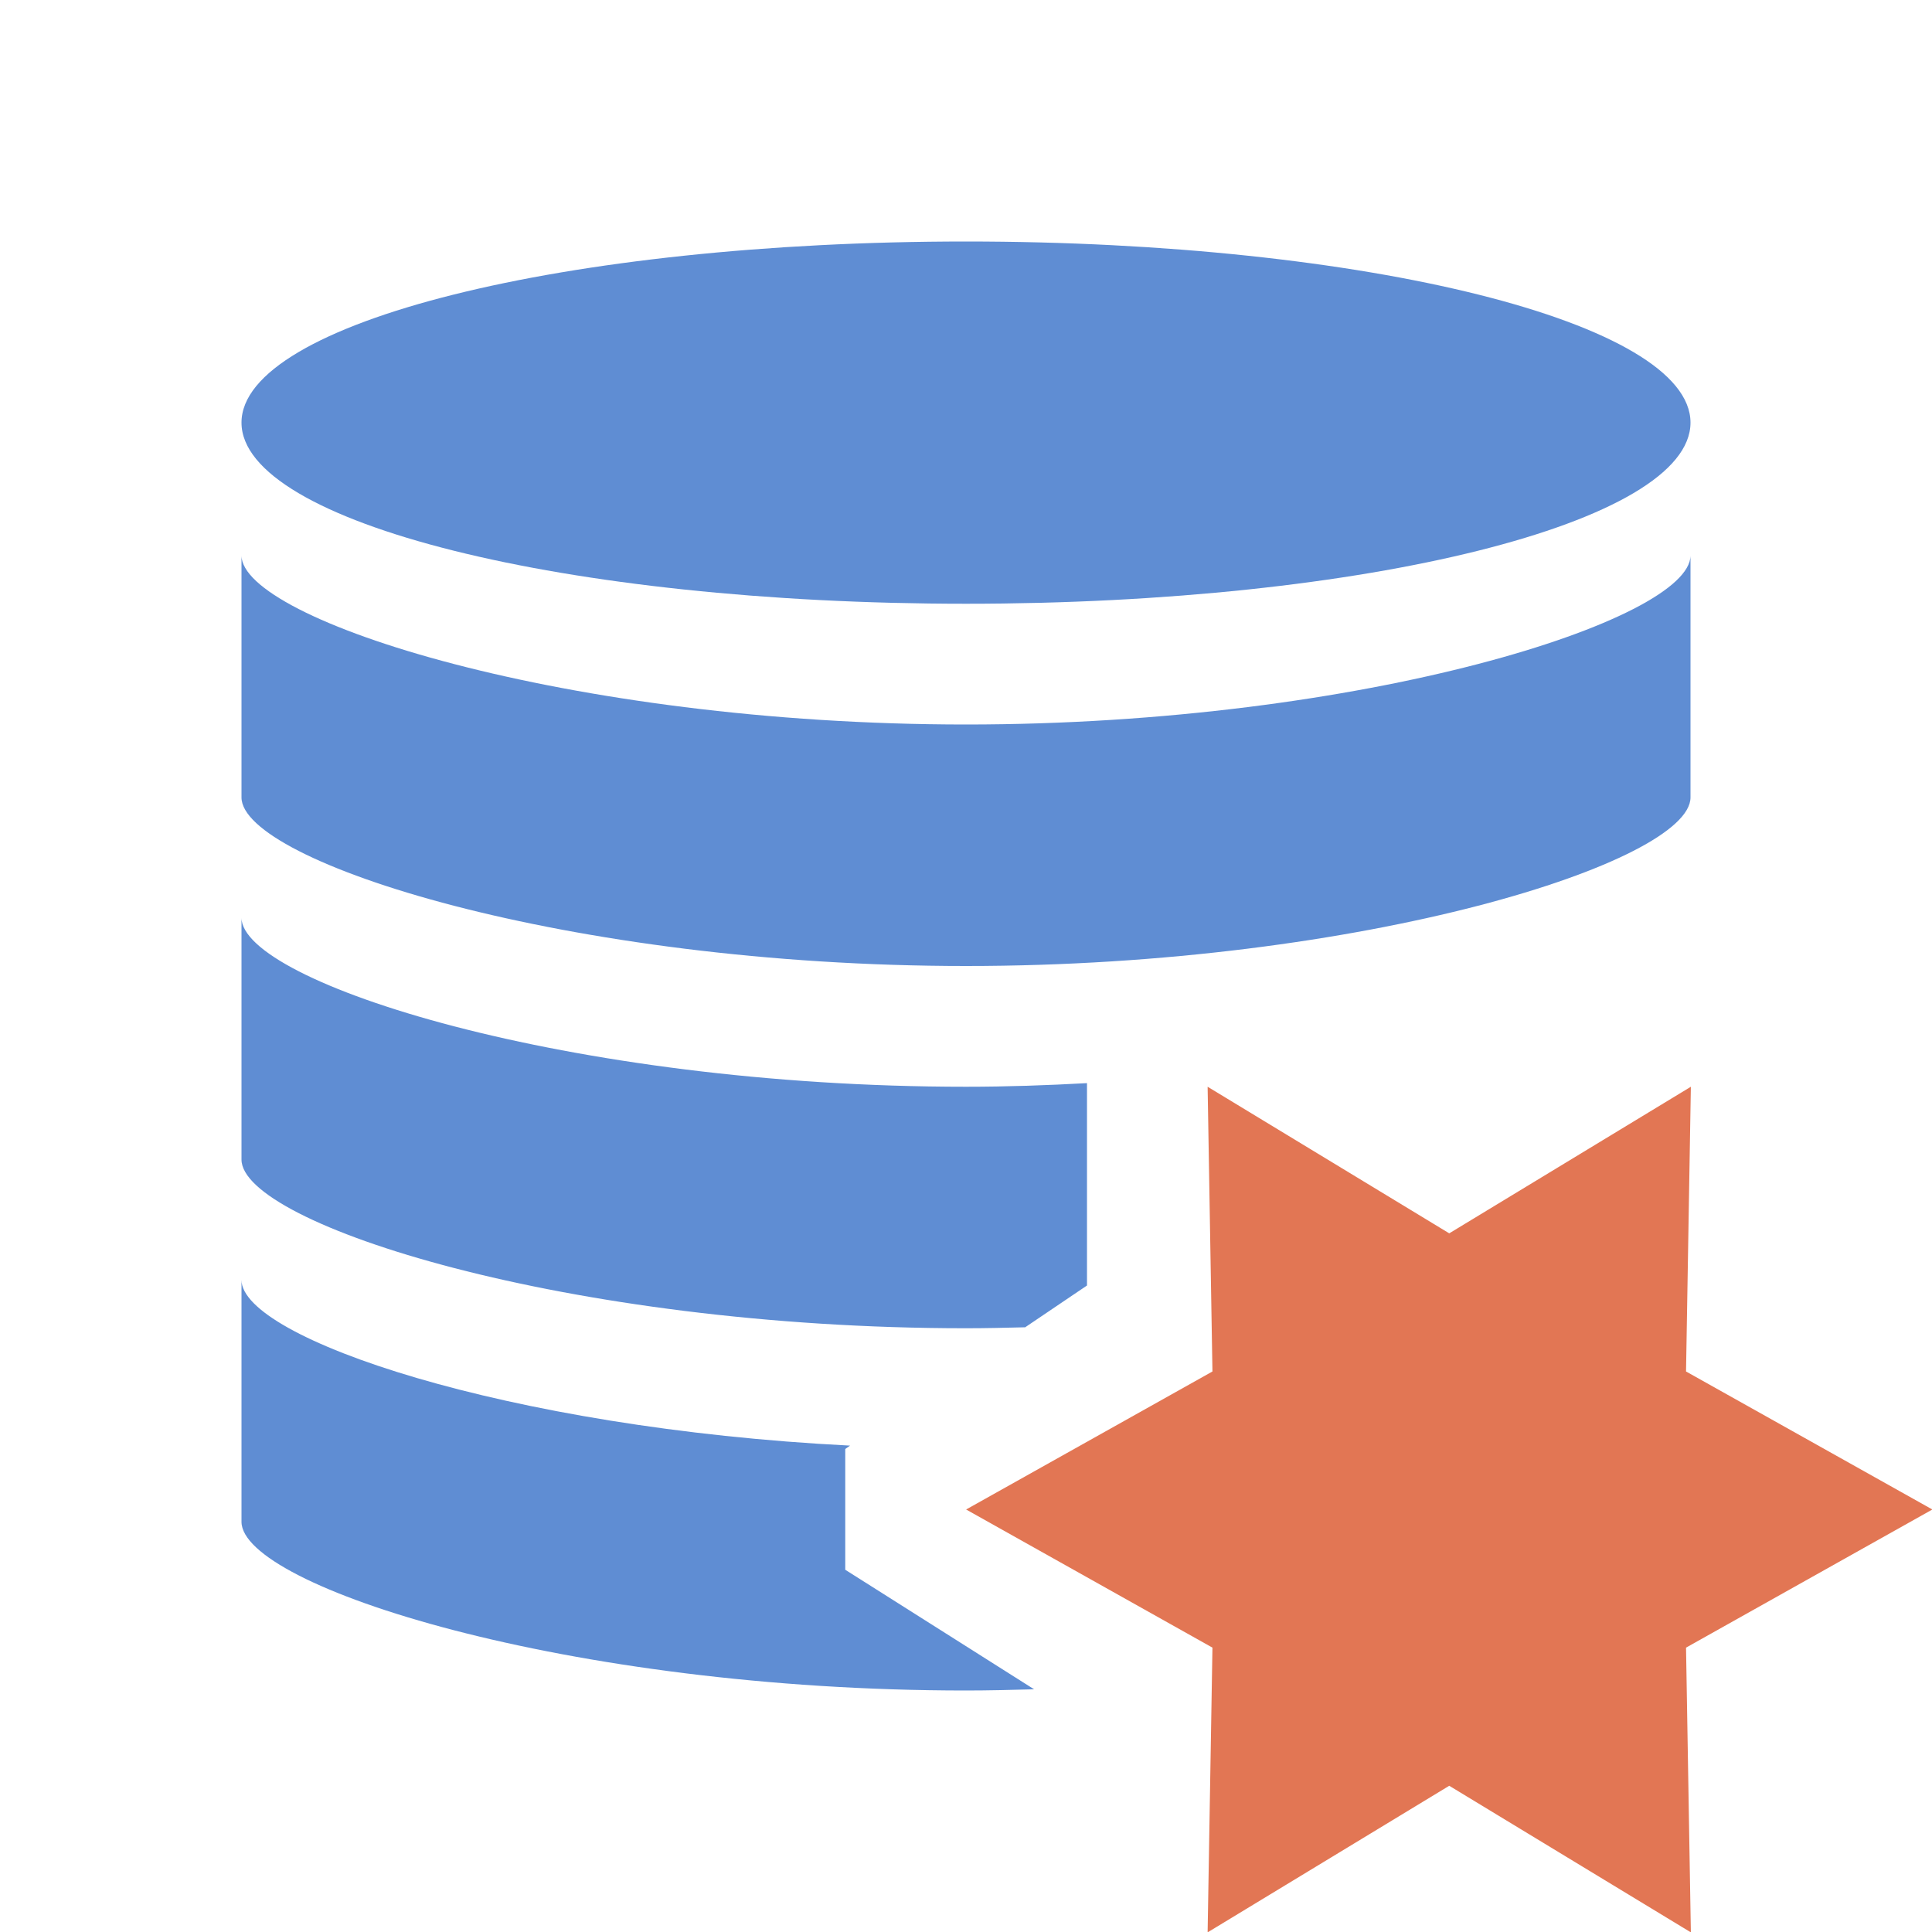 <svg width="16" height="16" xmlns="http://www.w3.org/2000/svg"><g fill="#5f8dd3"><path d="M2 10.6v2.003C2 13.137 4.7 14 8 14c.19 0 .378-.005.564-.01L7 13v-1l.04-.028C4.192 11.828 2 11.08 2 10.6zM2 7.6v2.003C2 10.137 4.7 11 8 11c.165 0 .328-.004.49-.008l.512-.346V8.97C8.675 8.988 8.342 9 8 9c-3.3 0-6-.867-6-1.4zM8 6c3.3 0 6-.867 6-1.4v2.004C14 7.137 11.3 8 8 8s-6-.863-6-1.396V4.6C2 5.133 4.7 6 8 6z"/><path d="M2 3.5C2 4.328 4.686 5 8 5s6-.672 6-1.5S11.314 2 8 2s-6 .672-6 1.5z"/></g><path fill="#e27654" fill-rule="evenodd" d="m14.003 9-.04 2.358 2.04 1.143-2.04 1.144.04 2.358-2.001-1.214-2.001 1.214.04-2.358-2.04-1.144 2.04-1.143L10.001 9l2.001 1.214z"/></svg>